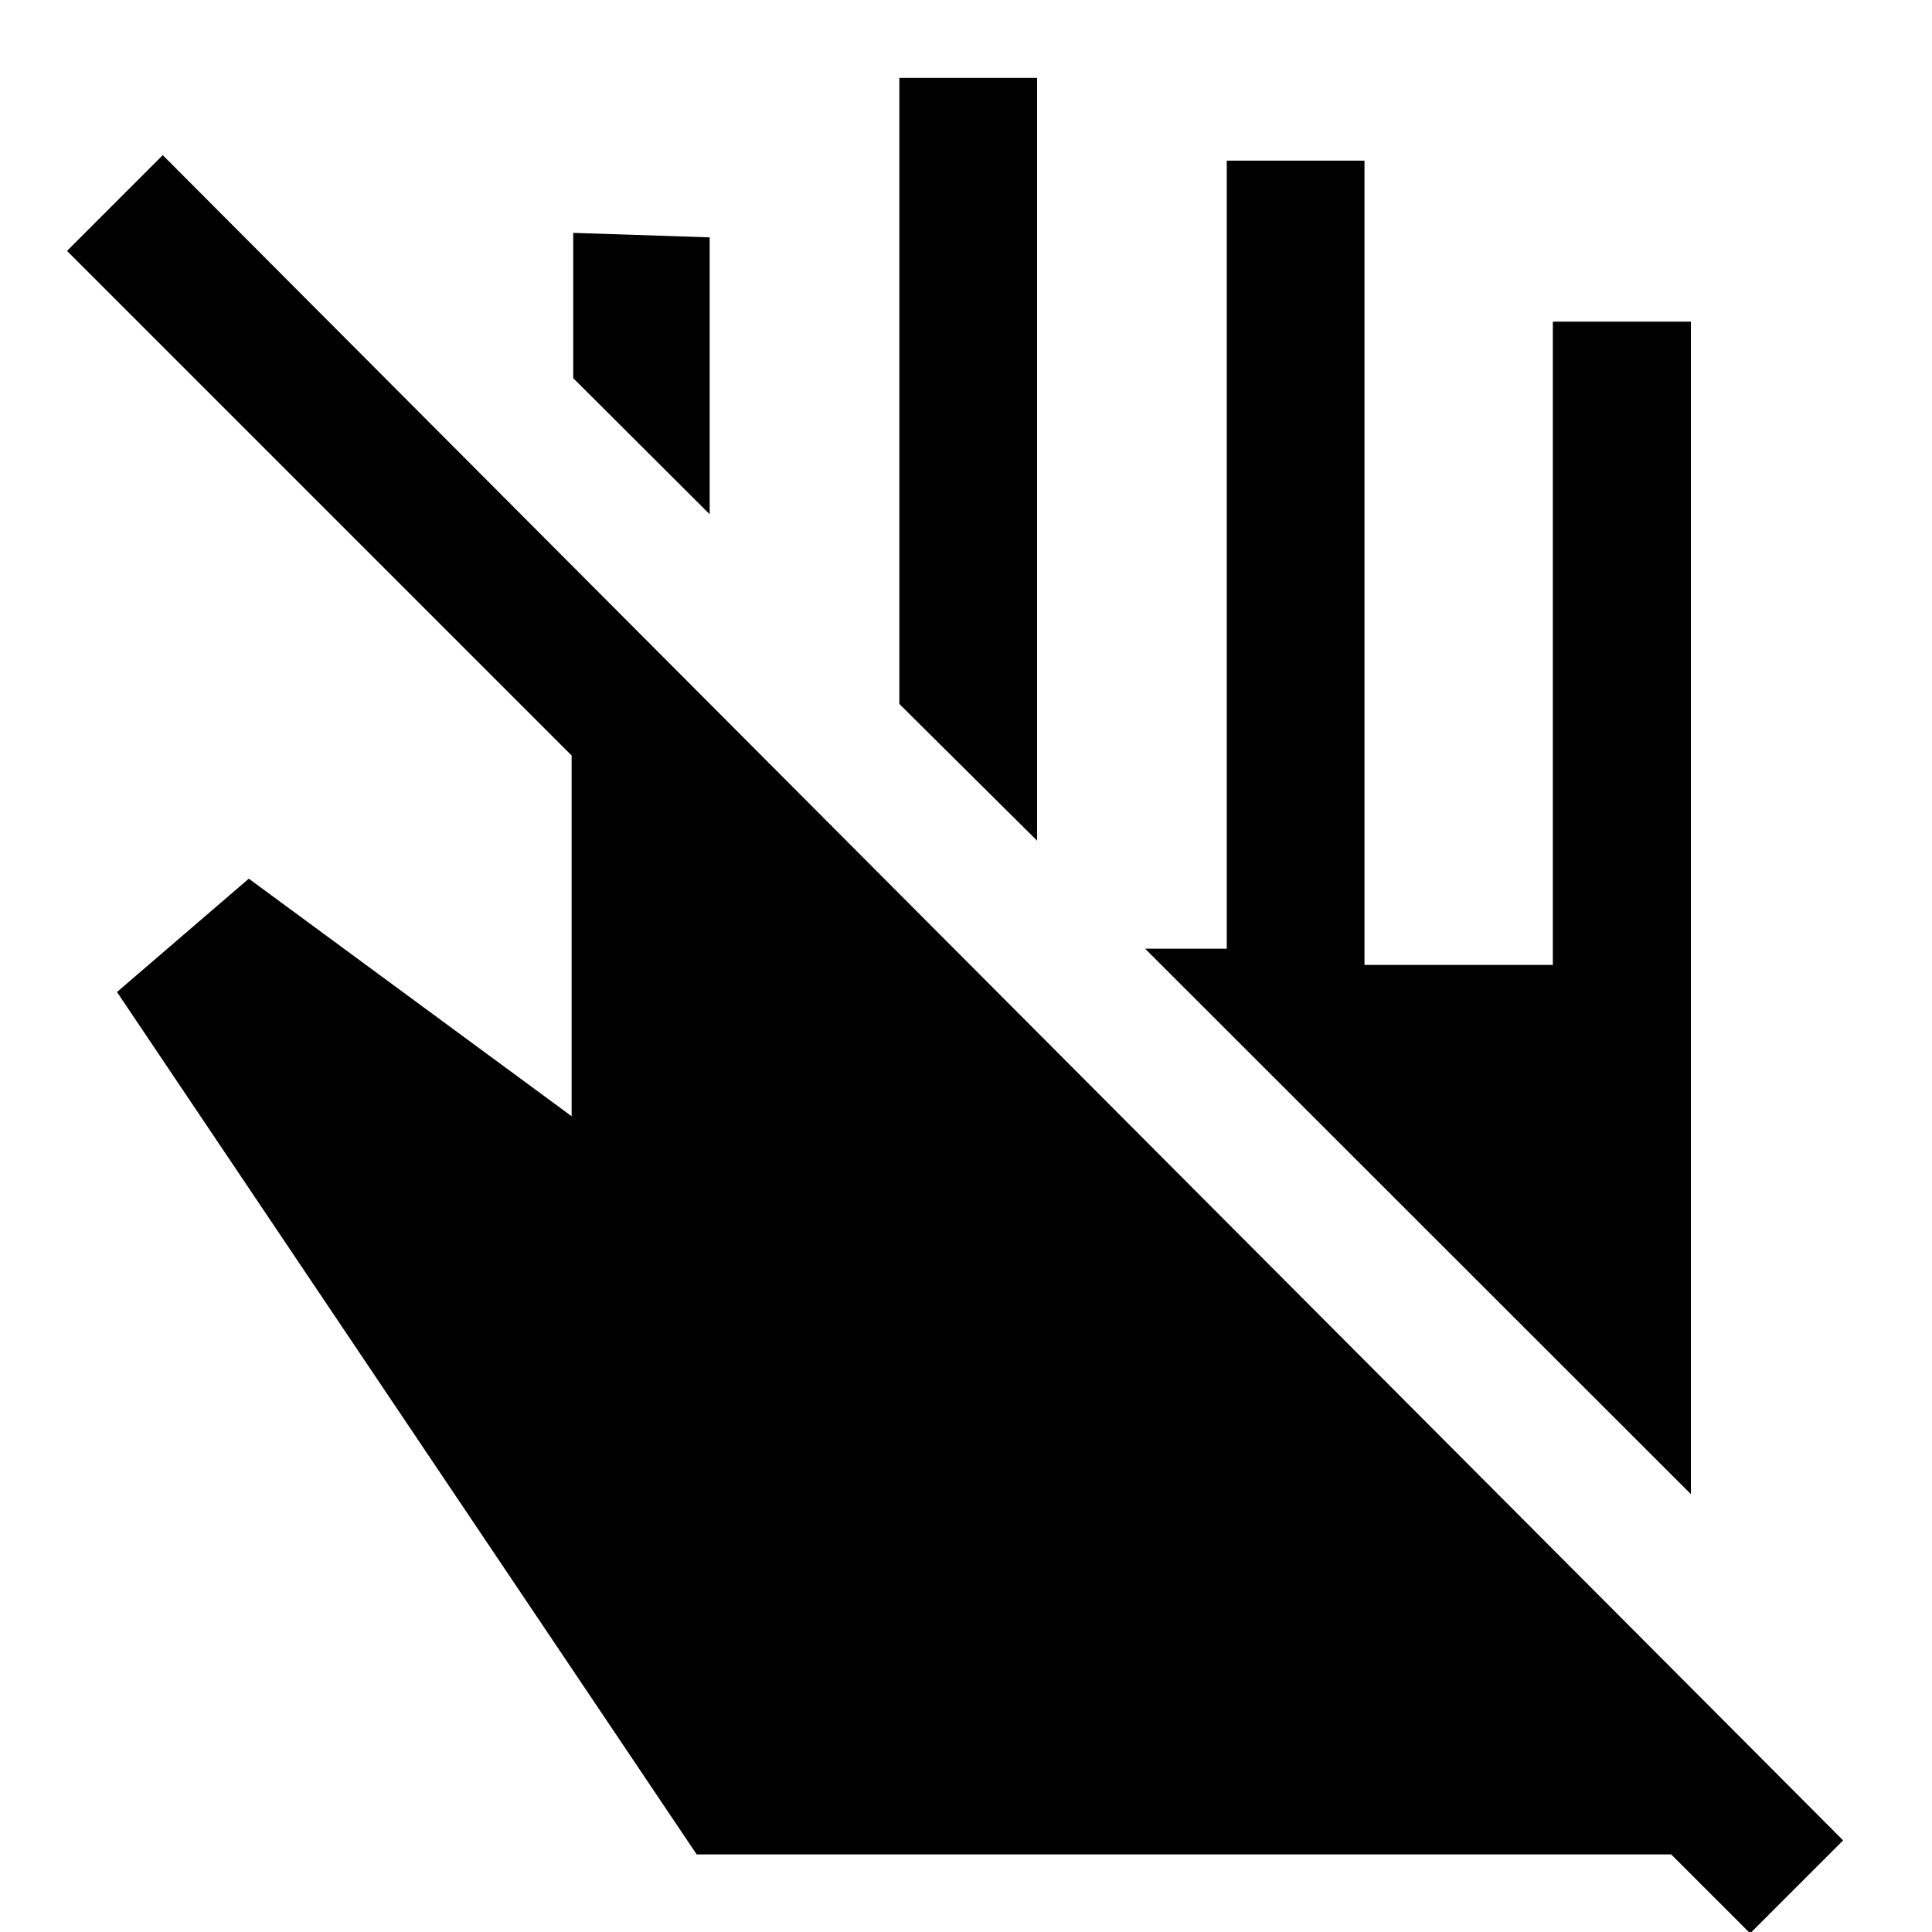 <svg xmlns="http://www.w3.org/2000/svg" height="40" viewBox="0 -960 960 960" width="40"><path d="M840.19-217.57 569-488.6h40.57v-391.59h68.44v399.64h93.58v-319.64h68.6v582.62ZM515.32-542.28l-68.44-67.93V-921.3h68.44v379.02ZM352.63-704.46l-67.8-67.64v-72.19l67.8 2.23v137.6Zm-6.45 665.91L58.13-467.07l65.5-56.32 160.41 118.04v-179.24L33.3-835.33l47.57-47.58L915.84-45.53 869.64.67l-39.23-39.22H346.18Z"/></svg>